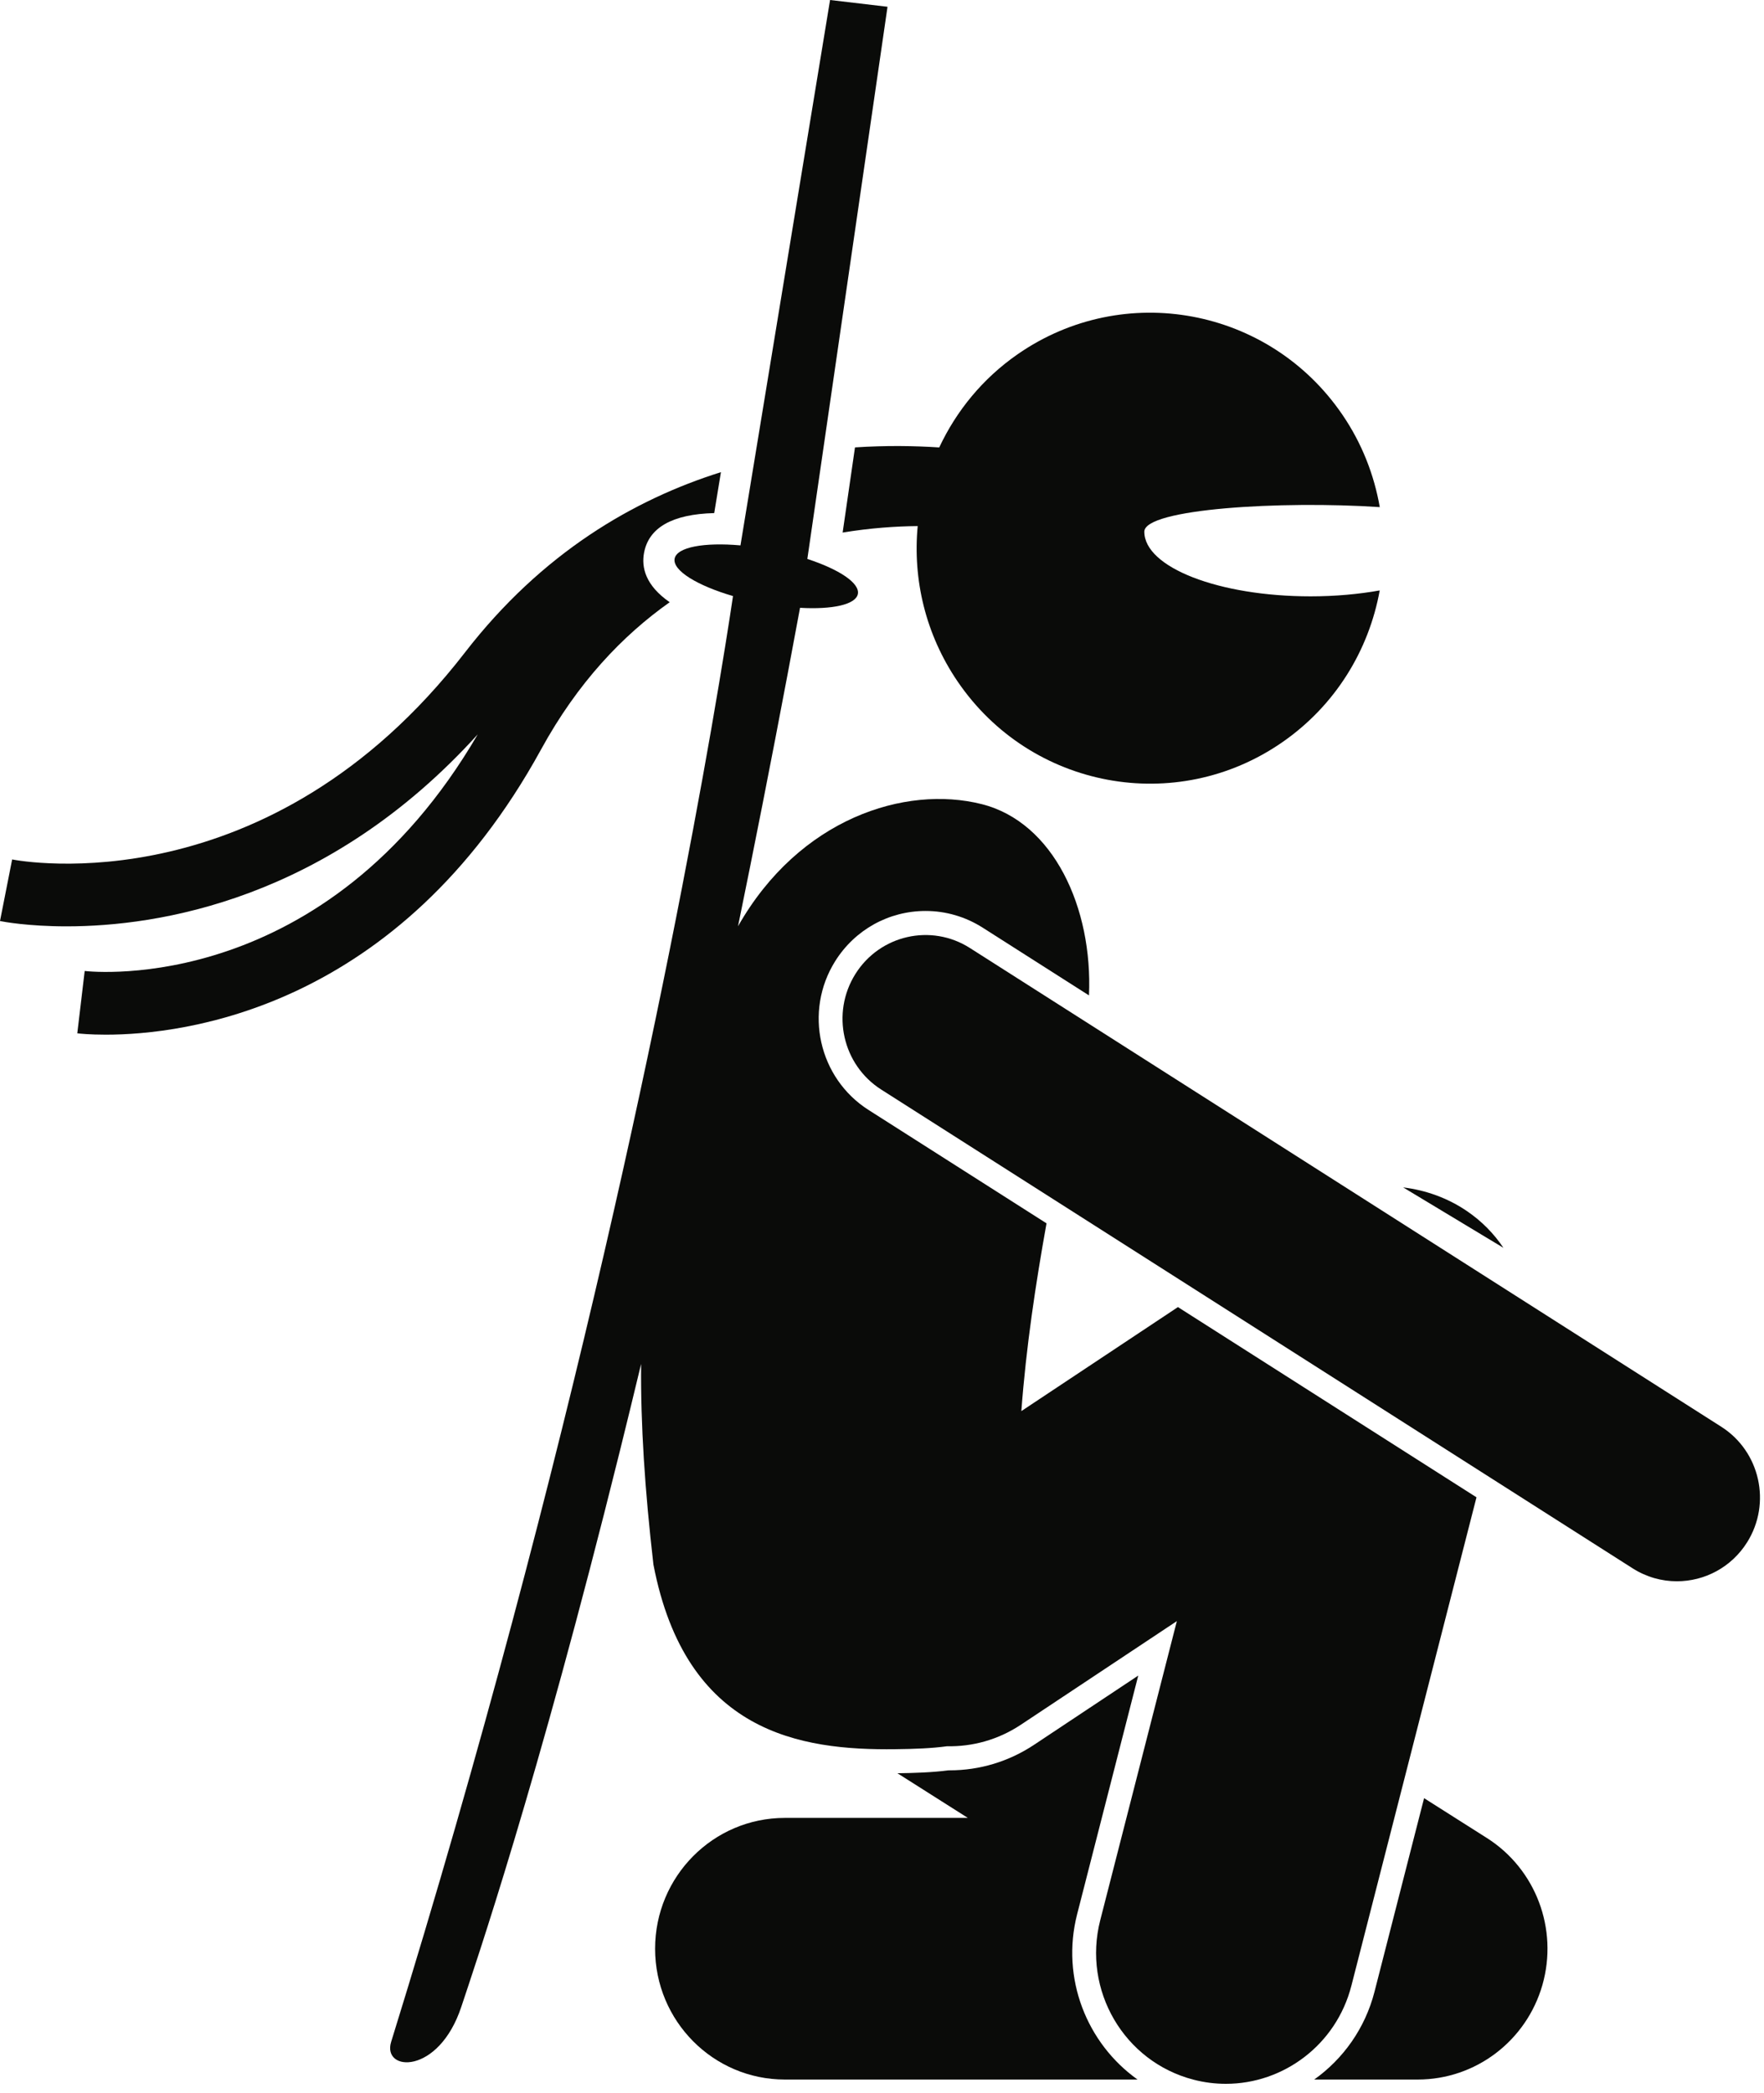 <?xml version="1.0" encoding="UTF-8"?>
<svg width="86px" height="102px" viewBox="0 0 86 102" version="1.1" xmlns="http://www.w3.org/2000/svg" xmlns:xlink="http://www.w3.org/1999/xlink">
    <!-- Generator: Sketch 58 (84663) - https://sketch.com -->
    <title>Group 2</title>
    <desc>Created with Sketch.</desc>
    <g id="Page-1" stroke="none" stroke-width="1" fill="none" fill-rule="evenodd">
        <g id="Desktop-HD" transform="translate(-1033, -322)" fill="#0A0B09">
            <g id="Group-2" transform="translate(1033, 322)">
                <g id="Group">
                    <path d="M64.072,101.34 L69.121,101.34 C71.938,101.34 74.416,99.46 75.197,96.731 C75.977,94.001 74.872,91.079 72.487,89.568 L69.428,87.628 L67.011,97.061 C66.554,98.844 65.485,100.334 64.072,101.34" id="Fill-78"></path>
                    <path d="M52.513,93.285 L55.493,81.654 L50.411,85.029 C49.186,85.842 47.764,86.272 46.298,86.272 L46.245,86.272 C45.438,86.377 44.541,86.403 43.753,86.414 L47.185,88.59 L38.262,88.59 C34.77,88.59 31.938,91.444 31.938,94.965 C31.938,98.485 34.77,101.34 38.262,101.34 L55.458,101.34 C52.987,99.582 51.713,96.408 52.513,93.285" id="Fill-79"></path>
                    <path d="M23.292,35.786 C15.877,48.487 4.61,47.372 4.129,47.318 L3.768,50.356 C3.868,50.368 4.363,50.422 5.158,50.422 C8.929,50.422 19.426,49.204 26.381,36.518 C28.162,33.267 30.35,30.971 32.65,29.347 C31.455,28.522 31.267,27.636 31.4,26.936 C31.632,25.706 32.782,25.056 34.82,25.004 L35.148,23.009 C30.893,24.345 26.419,26.948 22.673,31.79 C13.111,44.151 1.094,41.98 0.592,41.883 L7.46069873e-14,44.884 C0.163,44.917 1.365,45.143 3.249,45.143 C7.703,45.143 15.964,43.871 23.292,35.786" id="Fill-81"></path>
                    <path d="M41.081,25.953 C42.419,25.732 43.663,25.646 44.74,25.637 C44.496,28.225 45.116,30.91 46.692,33.219 C50.256,38.441 57.343,39.76 62.521,36.167 C65.119,34.365 66.741,31.67 67.265,28.773 C66.238,28.956 65.099,29.061 63.894,29.061 C59.418,29.061 55.789,27.65 55.789,25.91 C55.789,24.792 62.484,24.394 67.268,24.713 C66.993,23.144 66.4,21.607 65.445,20.209 C61.882,14.988 54.795,13.669 49.616,17.261 C47.9,18.451 46.62,20.035 45.79,21.805 C44.58,21.725 43.194,21.703 41.683,21.803 L41.081,25.953" id="Fill-82"></path>
                    <path d="M41.823,28.945 C41.923,28.413 40.903,27.742 39.36,27.239 L43.269,0.33 L40.468,-1.42108547e-14 L36.1,26.578 C34.332,26.421 32.997,26.66 32.89,27.224 C32.781,27.799 33.981,28.533 35.736,29.048 C35.588,30.046 35.242,32.288 34.668,35.578 C32.679,46.957 27.942,70.9 19.07,99.503 C18.616,100.967 21.382,101.143 22.491,97.793 C23.162,95.765 26.148,87.107 30.207,70.765 C30.549,69.388 30.899,67.953 31.256,66.467 C31.23,69.43 31.436,72.597 31.857,76.248 C33.44,84.46 39.022,85.302 43.658,85.242 C44.604,85.231 45.44,85.199 46.173,85.098 C47.408,85.123 48.662,84.786 49.771,84.049 L57.375,79 L53.639,93.578 C52.766,96.987 54.799,100.465 58.18,101.345 C58.711,101.484 59.242,101.549 59.766,101.549 C62.58,101.549 65.148,99.641 65.884,96.768 L71.983,72.967 L57.428,63.697 L49.794,68.766 C50.024,65.658 50.493,62.55 51.021,59.616 L42.34,54.088 C39.911,52.54 39.183,49.289 40.717,46.841 C41.679,45.308 43.327,44.393 45.127,44.393 C46.11,44.393 47.071,44.674 47.906,45.205 L53.091,48.508 C53.279,44.248 51.368,40.068 47.857,39.186 C44.133,38.249 38.966,39.883 35.98,45.14 C36.173,44.201 36.367,43.245 36.561,42.279 C36.969,40.25 37.381,38.163 37.795,36.015 C38.196,33.938 38.598,31.809 39.004,29.62 C40.574,29.709 41.724,29.466 41.823,28.945" id="Fill-83"></path>
                    <path d="M47.284,46.197 C45.395,44.994 42.895,45.562 41.701,47.467 C40.508,49.373 41.072,51.892 42.961,53.096 L79.596,76.428 C80.266,76.855 81.014,77.059 81.753,77.059 C83.095,77.059 84.408,76.386 85.178,75.158 C86.372,73.253 85.808,70.733 83.918,69.529 L47.284,46.197" id="Fill-84"></path>
                </g>
                <path d="M71.516,59.018 C70.577,58.379 69.506,57.997 68.409,57.865 L73.295,60.808 C72.837,60.121 72.239,59.51 71.516,59.018" id="Fill-80"></path>
            </g>
        </g>
    </g>
</svg>
